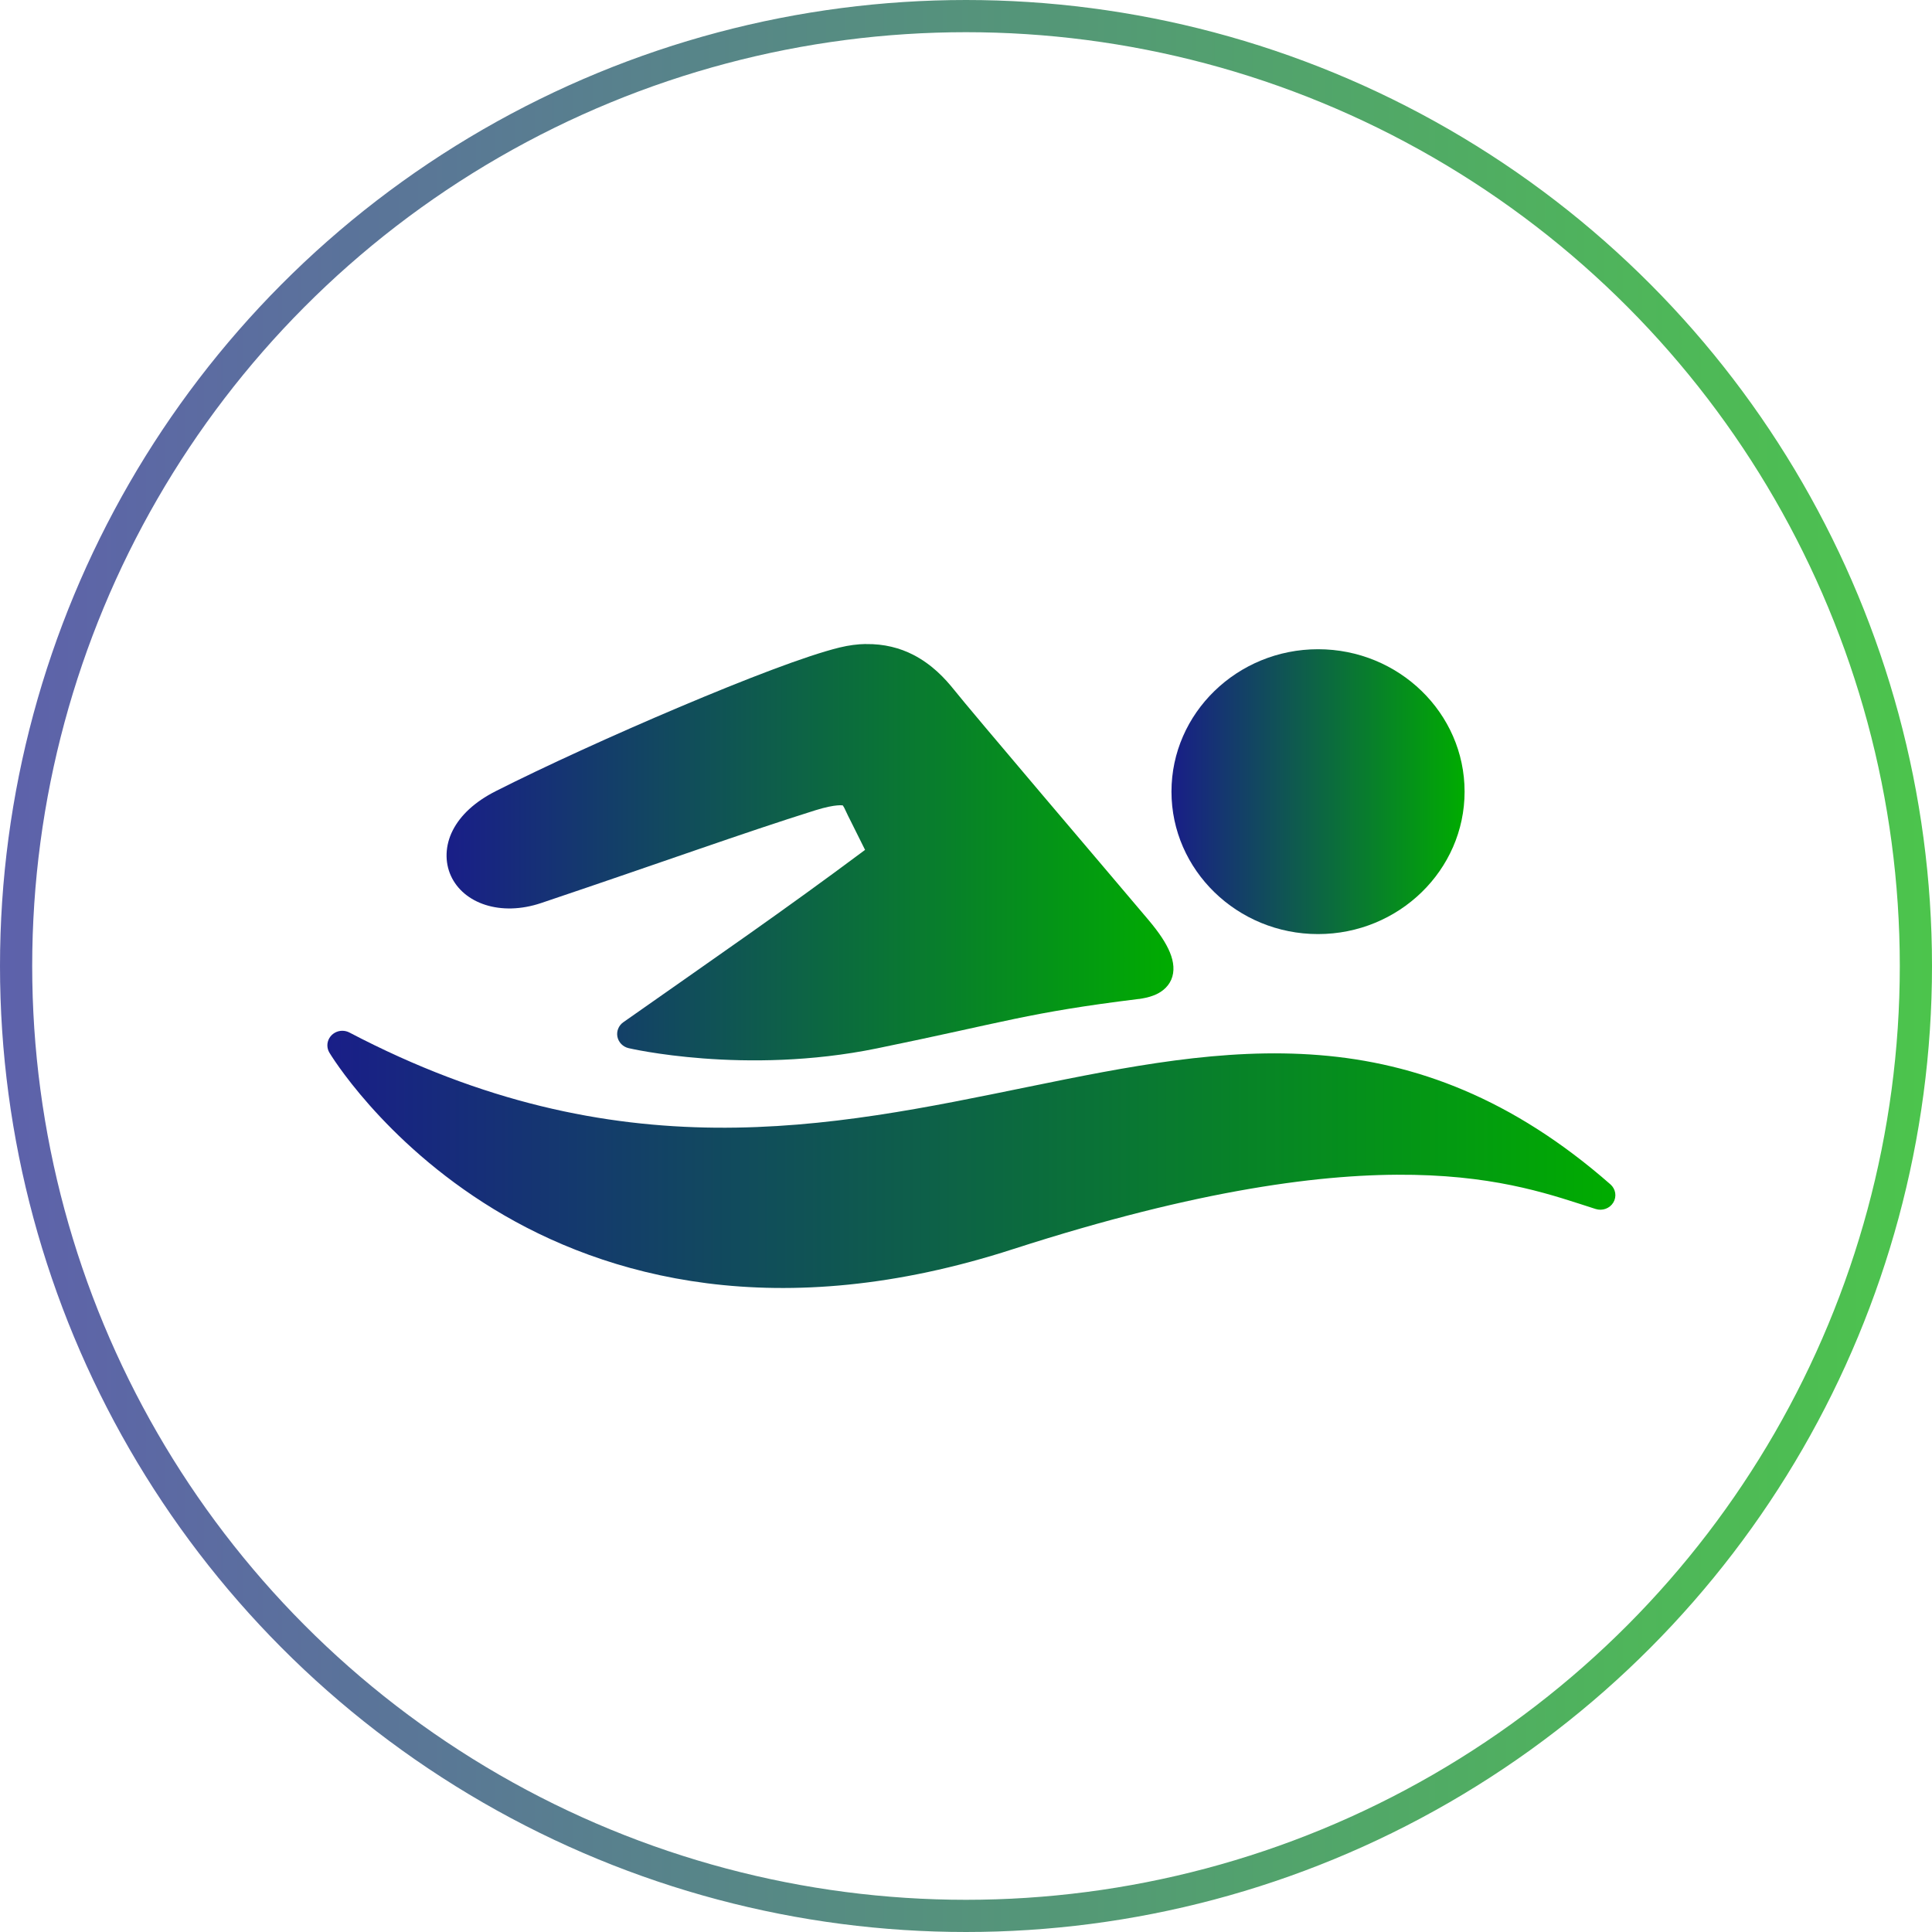 <svg width="180" height="180" viewBox="0 0 180 180" fill="none" xmlns="http://www.w3.org/2000/svg">
<circle opacity="0.7" cx="90" cy="90" r="88.5" stroke="url(#paint0_linear_101_57)" stroke-width="3"/>
<path fill-rule="evenodd" clip-rule="evenodd" d="M31.887 96.035C31.39 96.038 30.932 96.298 30.685 96.717C30.438 97.136 30.439 97.652 30.687 98.07C30.687 98.07 35.58 106.291 45.99 112.644C56.399 118.996 72.459 123.494 94.425 116.365C94.425 116.365 94.426 116.365 94.428 116.365C111.717 110.789 123.443 109.292 131.725 109.458C140.008 109.624 144.827 111.417 148.669 112.641L148.67 112.64C149.295 112.84 149.981 112.585 150.312 112.031C150.643 111.477 150.529 110.774 150.039 110.344C140.881 102.314 131.893 99.023 122.932 98.303C113.971 97.581 105.078 99.363 95.841 101.251C77.368 105.026 57.604 109.326 32.558 96.199V96.198C32.352 96.091 32.122 96.035 31.888 96.036L31.887 96.035Z" fill="url(#paint1_linear_101_57)"/>
<path fill-rule="evenodd" clip-rule="evenodd" d="M80.675 60C79.902 60.013 79.086 60.115 78.23 60.325V60.324H78.229C75.073 61.1 69.416 63.292 63.298 65.878C57.179 68.465 50.688 71.431 46.17 73.718V73.719C46.17 73.72 46.17 73.72 46.169 73.72C44.225 74.706 42.891 75.966 42.18 77.367C41.468 78.768 41.425 80.316 42.011 81.6C43.182 84.169 46.63 85.409 50.424 84.132C62.304 80.13 69.097 77.65 75.958 75.494C75.959 75.494 75.96 75.493 75.961 75.493C77.948 74.874 78.542 75.053 78.516 75.037C78.504 75.029 78.54 75.037 78.66 75.266C78.778 75.489 78.937 75.88 79.184 76.348C79.934 77.867 80.324 78.647 80.596 79.182C72.92 84.91 66.667 89.197 58.077 95.236L58.075 95.237C57.634 95.547 57.419 96.079 57.525 96.599C57.63 97.118 58.037 97.531 58.566 97.654C58.566 97.654 69.378 100.201 81.705 97.676C93.719 95.216 95.707 94.353 106.083 93.073V93.072C106.1 93.073 106.118 93.073 106.135 93.072C106.487 93.015 106.99 92.94 107.544 92.718C108.099 92.495 108.781 92.055 109.12 91.279C109.458 90.504 109.36 89.611 108.998 88.734C108.636 87.857 108.007 86.905 107.014 85.725H107.015C107.015 85.725 107.014 85.725 107.014 85.724C105.134 83.496 100.983 78.615 97.108 74.046C93.233 69.476 89.578 65.142 88.899 64.279V64.28C88.897 64.277 88.894 64.274 88.892 64.271C88.061 63.231 86.846 61.909 85.077 61.002C83.861 60.377 82.375 59.978 80.675 60.007L80.675 60Z" fill="url(#paint2_linear_101_57)"/>
<path fill-rule="evenodd" clip-rule="evenodd" d="M122.797 60.487C115.279 60.487 109.143 66.436 109.143 73.756C109.143 81.064 115.277 87.026 122.797 87.026C130.329 87.026 136.452 81.062 136.452 73.756C136.452 66.438 130.328 60.487 122.797 60.487V60.487Z" fill="url(#paint3_linear_101_57)"/>
<defs>
<linearGradient id="paint0_linear_101_57" x1="0" y1="90" x2="180" y2="90" gradientUnits="userSpaceOnUse">
<stop stop-color="#191E88"/>
<stop offset="1" stop-color="#00AC00"/>
</linearGradient>
<linearGradient id="paint1_linear_101_57" x1="30.5" y1="108.018" x2="150.5" y2="108.018" gradientUnits="userSpaceOnUse">
<stop stop-color="#191E88"/>
<stop offset="1" stop-color="#00AC00"/>
</linearGradient>
<linearGradient id="paint2_linear_101_57" x1="41.605" y1="79.396" x2="109.328" y2="79.396" gradientUnits="userSpaceOnUse">
<stop stop-color="#191E88"/>
<stop offset="1" stop-color="#00AC00"/>
</linearGradient>
<linearGradient id="paint3_linear_101_57" x1="109.143" y1="73.756" x2="136.452" y2="73.756" gradientUnits="userSpaceOnUse">
<stop stop-color="#191E88"/>
<stop offset="1" stop-color="#00AC00"/>
</linearGradient>
</defs>
</svg>
